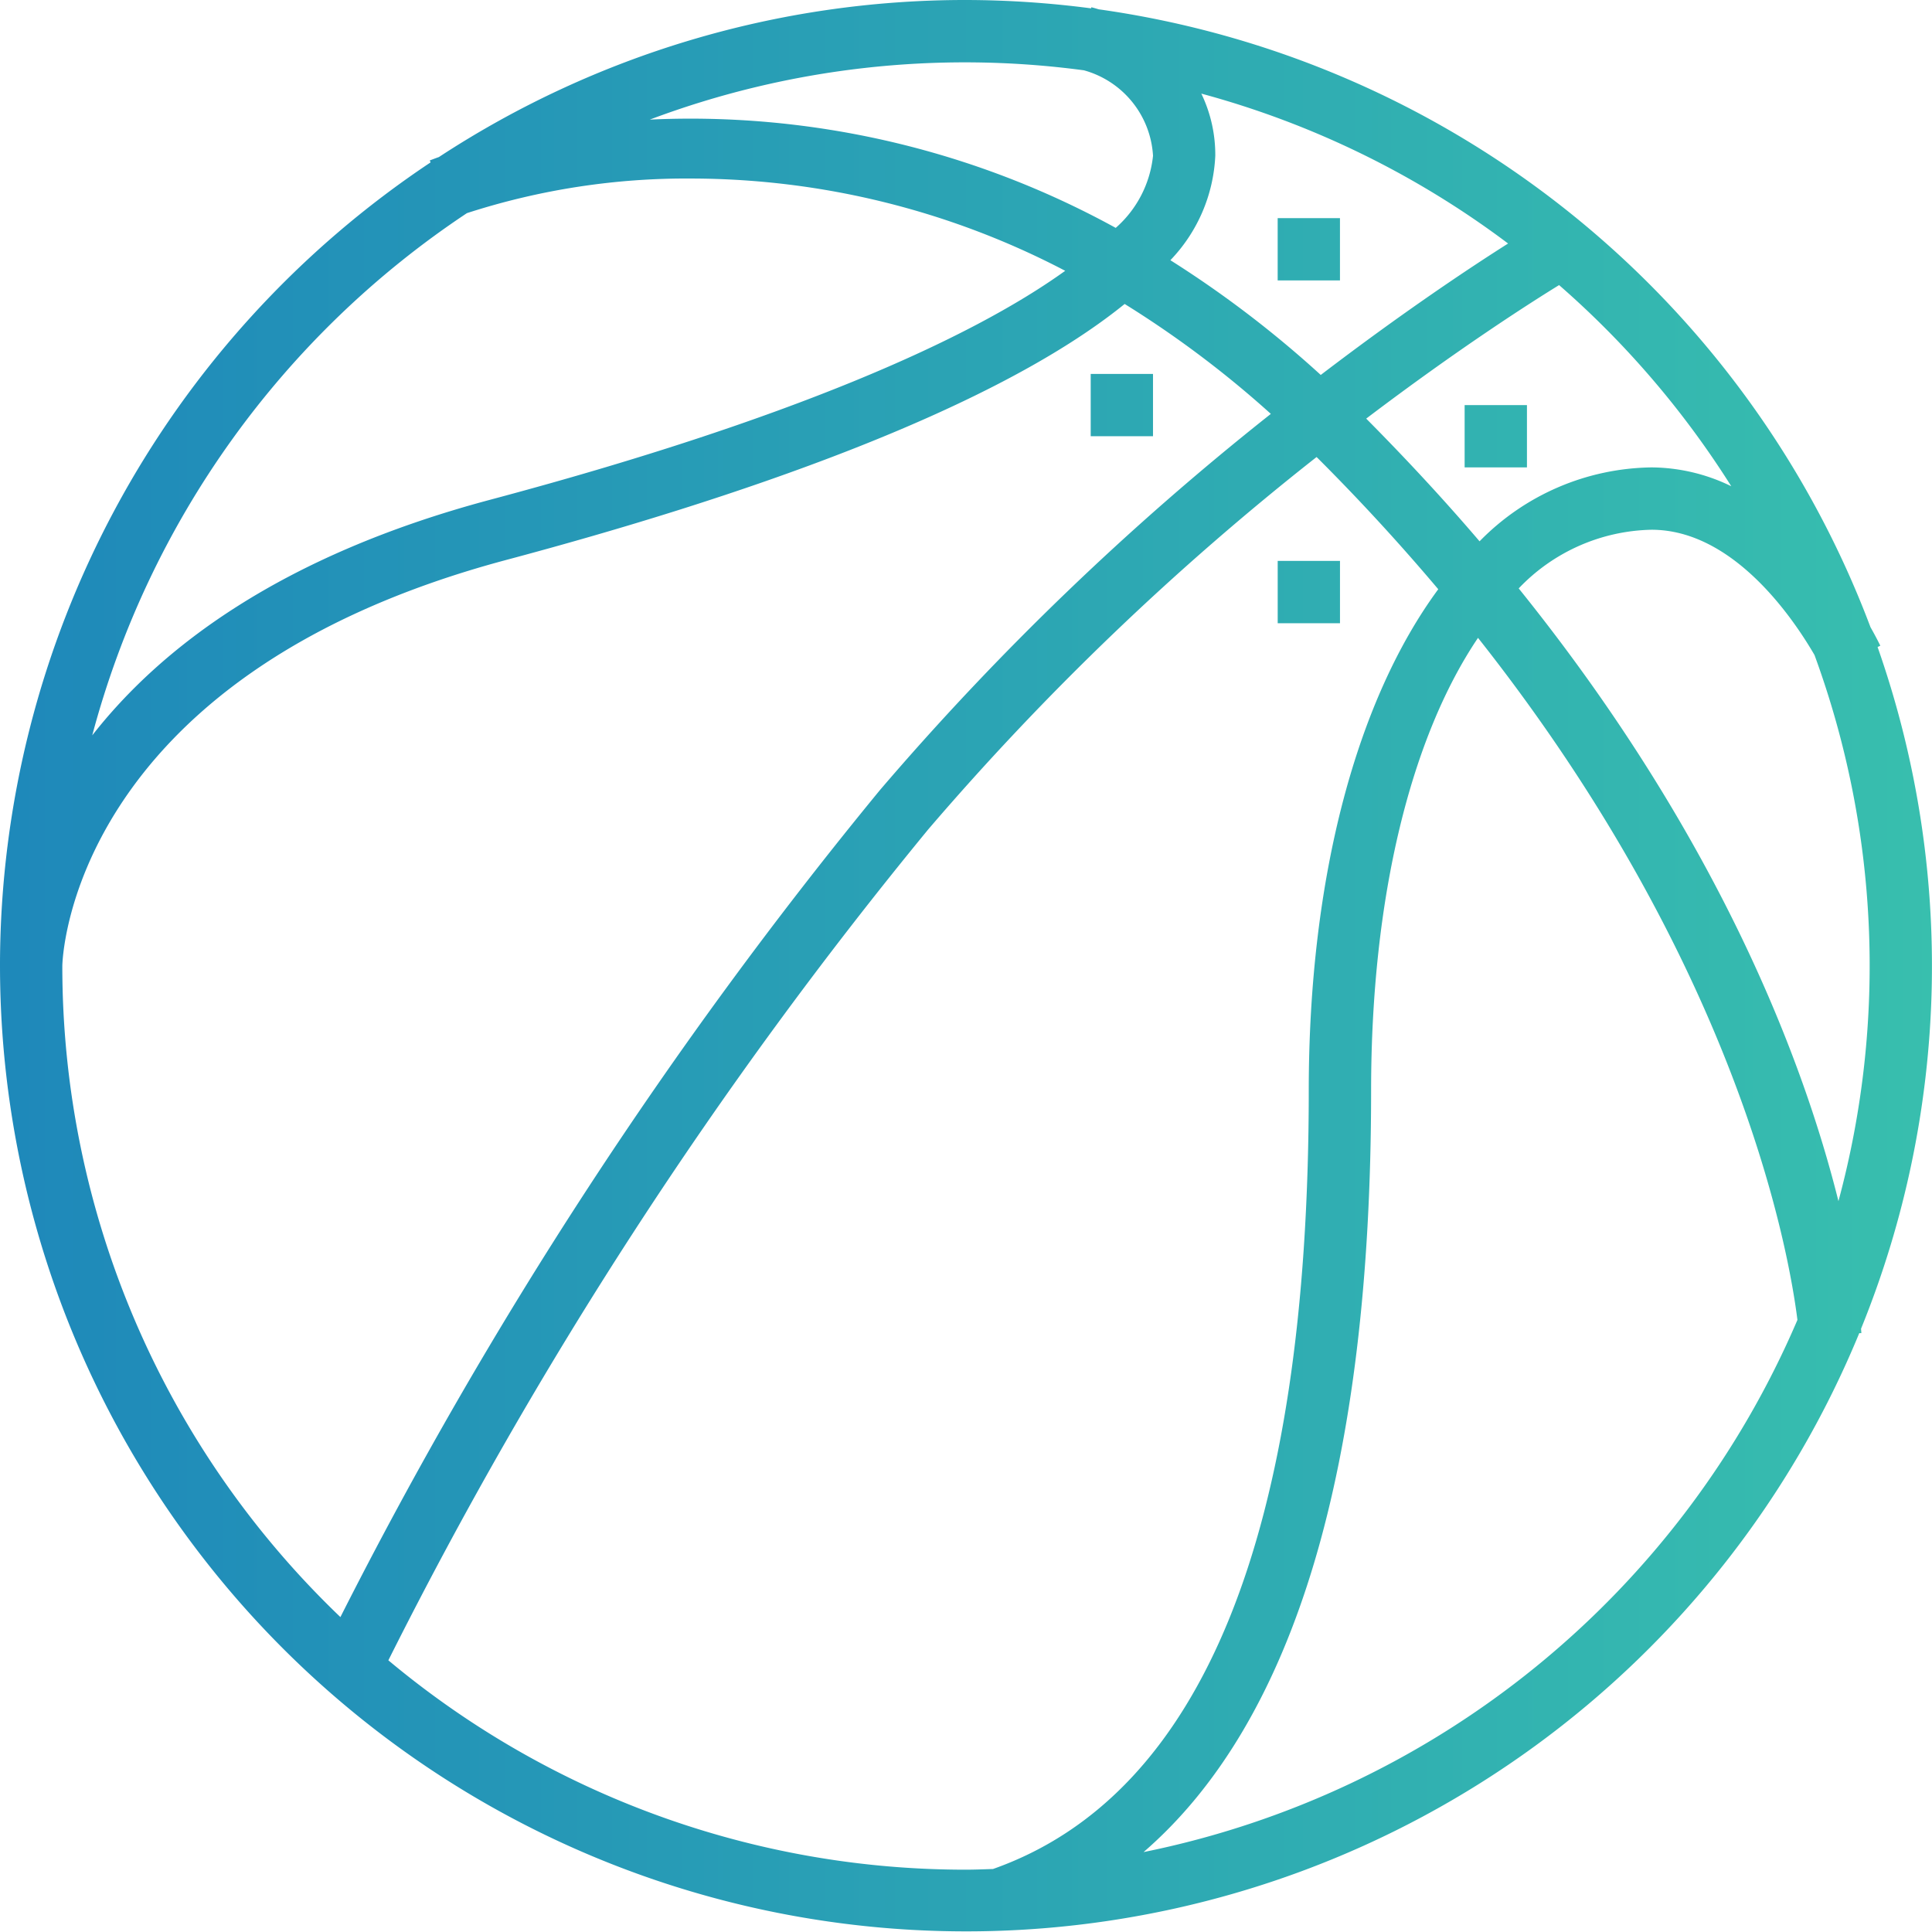 <svg xmlns="http://www.w3.org/2000/svg" xmlns:xlink="http://www.w3.org/1999/xlink" width="66" height="66.001" viewBox="0 0 66 66.001">
  <defs>
    <linearGradient id="linear-gradient" y1="0.5" x2="1" y2="0.5" gradientUnits="objectBoundingBox">
      <stop offset="0" stop-color="#1e88ba"/>
      <stop offset="1" stop-color="#38bfae"/>
    </linearGradient>
  </defs>
  <g id="ball-icon_copy" data-name="ball-icon copy" transform="translate(-425 -3047)">
    <g id="ball-icon_copy-2" data-name="ball-icon copy" transform="translate(425 3037.294)">
      <g id="Group_35" data-name="Group 35">
        <g id="Group_34" data-name="Group 34">
          <g id="Group_33" data-name="Group 33">
            <path id="Path_39" data-name="Path 39" d="M66,42.706a32.827,32.827,0,0,0-1.858-10.9l.093-.044c-.021-.046-.136-.282-.336-.634A33.089,33.089,0,0,0,37.532,10.024c-.086-.027-.17-.051-.249-.07l-.01.037A33.269,33.269,0,0,0,33,9.706,32.8,32.8,0,0,0,15,15.07c-.187.065-.3.11-.313.114l.028.069A32.994,32.994,0,0,0,0,42.568c0,.065,0,.117,0,.138A33,33,0,0,0,63.515,55.252l.072,0c0-.025-.005-.081-.011-.151A32.807,32.807,0,0,0,66,42.706ZM59.143,26.317a6.283,6.283,0,0,0-2.724-.643A8.359,8.359,0,0,0,50.544,28.2q-1.771-2.071-3.872-4.191c3.156-2.392,5.591-3.947,6.589-4.561A31.123,31.123,0,0,1,59.143,26.317ZM41.039,12.9a30.781,30.781,0,0,1,10.48,5.12c-1.3.824-3.585,2.342-6.4,4.49a36.606,36.606,0,0,0-5.137-3.921,5.507,5.507,0,0,0,1.534-3.565A4.81,4.81,0,0,0,41.039,12.9ZM33,11.835a31.028,31.028,0,0,1,4.027.271,3.225,3.225,0,0,1,2.36,2.922,3.8,3.8,0,0,1-1.274,2.461A30.133,30.133,0,0,0,22.2,13.79,30.714,30.714,0,0,1,33,11.835ZM15.952,16.986a26.657,26.657,0,0,1,20.438,1.969c-3.272,2.357-9.449,5.1-19.632,7.819C9.6,28.684,5.5,31.831,3.152,34.826A30.979,30.979,0,0,1,15.952,16.986ZM2.129,42.706c0-.1.174-9.873,15.178-13.875,7.758-2.069,16.558-5.047,21.109-8.741a34.98,34.98,0,0,1,4.995,3.755,95.88,95.88,0,0,0-13.353,12.85A153.957,153.957,0,0,0,11.626,64.948,30.773,30.773,0,0,1,2.129,42.706ZM33.922,73.553c-.307.01-.613.023-.922.023a30.723,30.723,0,0,1-19.733-7.151A151.9,151.9,0,0,1,31.683,38.071,93.847,93.847,0,0,1,44.977,25.319l.045.043c1.505,1.505,2.869,3,4.112,4.473-2.76,3.747-4.424,9.779-4.424,17.129C44.71,62.091,41.078,71.028,33.922,73.553Zm5.144-.578c5.155-4.458,7.773-13.161,7.773-26.011,0-6.647,1.375-12.1,3.652-15.464C59.4,42.767,61.107,52.419,61.4,54.8A30.982,30.982,0,0,1,39.066,72.975ZM62.8,50.739c-1.152-4.621-3.983-12.317-10.922-20.931a6.433,6.433,0,0,1,4.537-2c2.774,0,4.812,2.982,5.567,4.278A30.848,30.848,0,0,1,62.8,50.739Z" fill="none"/>
            <rect id="Rectangle_9" data-name="Rectangle 9" width="2.129" height="2.129" transform="translate(43.645 28.867)" fill="none"/>
            <rect id="Rectangle_10" data-name="Rectangle 10" width="2.129" height="2.129" transform="translate(37.258 22.48)" fill="none"/>
            <rect id="Rectangle_11" data-name="Rectangle 11" width="2.129" height="2.129" transform="translate(43.645 17.157)" fill="none"/>
            <rect id="Rectangle_12" data-name="Rectangle 12" width="2.129" height="2.129" transform="translate(50.032 23.545)" fill="none"/>
          </g>
        </g>
      </g>
    </g>
    <path id="Gradient_Overlay" data-name="Gradient Overlay" d="M425,3080c0-.021,0-.074,0-.138a32.994,32.994,0,0,1,14.709-27.314l-.027-.069c.012,0,.125-.049.312-.114A32.807,32.807,0,0,1,458,3047a33.282,33.282,0,0,1,4.272.285l.01-.037c.079.019.163.043.249.07a33.091,33.091,0,0,1,26.367,21.106c.2.353.315.589.336.635l-.093.044a32.9,32.9,0,0,1-.565,23.288c.005.07.01.126.011.151l-.072,0A33,33,0,0,1,425,3080Zm31.684-4.635a151.886,151.886,0,0,0-18.417,28.354A30.725,30.725,0,0,0,458,3110.871c.309,0,.615-.014.922-.023,7.156-2.525,10.787-11.462,10.787-26.59,0-7.35,1.664-13.382,4.424-17.129-1.243-1.473-2.606-2.968-4.112-4.473l-.045-.043A93.889,93.889,0,0,0,456.683,3075.365Zm15.155,8.893c0,12.851-2.617,21.553-7.773,26.012a30.981,30.981,0,0,0,22.337-18.18c-.3-2.377-2-12.03-10.912-23.3C473.214,3072.163,471.839,3077.611,471.839,3084.258Zm-29.532-18.133c-15,4-15.178,13.777-15.178,13.875a30.77,30.77,0,0,0,9.5,22.242,153.97,153.97,0,0,1,18.432-28.253,95.889,95.889,0,0,1,13.353-12.85,35.025,35.025,0,0,0-4.994-3.755C458.864,3061.078,450.065,3064.055,442.307,3066.125Zm34.575.977c6.939,8.614,9.77,16.311,10.922,20.931a30.844,30.844,0,0,0-.818-18.657c-.756-1.3-2.793-4.279-5.567-4.279A6.435,6.435,0,0,0,476.882,3067.1Zm-35.931-12.821a30.981,30.981,0,0,0-12.8,17.84c2.348-3,6.446-6.143,13.606-8.052,10.183-2.715,16.359-5.462,19.632-7.818a27.618,27.618,0,0,0-12.742-3.152A24.336,24.336,0,0,0,440.951,3054.281Zm30.721,7.02q2.1,2.116,3.872,4.191a8.359,8.359,0,0,1,5.875-2.525,6.284,6.284,0,0,1,2.724.644,31.119,31.119,0,0,0-5.882-6.872C477.264,3057.353,474.828,3058.908,471.672,3061.3Zm-5.156-8.978a5.509,5.509,0,0,1-1.534,3.566,36.607,36.607,0,0,1,5.137,3.92c2.814-2.148,5.1-3.667,6.4-4.49a30.8,30.8,0,0,0-10.48-5.121A4.816,4.816,0,0,1,466.516,3052.322Zm-3.4,2.461a3.8,3.8,0,0,0,1.273-2.461,3.223,3.223,0,0,0-2.36-2.921,30.583,30.583,0,0,0-14.831,1.684q.682-.033,1.409-.033A30.181,30.181,0,0,1,463.113,3054.784Zm5.532,13.506v-2.129h2.128v2.129Zm6.386-5.323v-2.128h2.129v2.128Zm-12.774-1.065v-2.128h2.128v2.128Zm6.387-5.323v-2.128h2.128v2.128Z" fill="url(#linear-gradient)"/>
  </g>
</svg>
